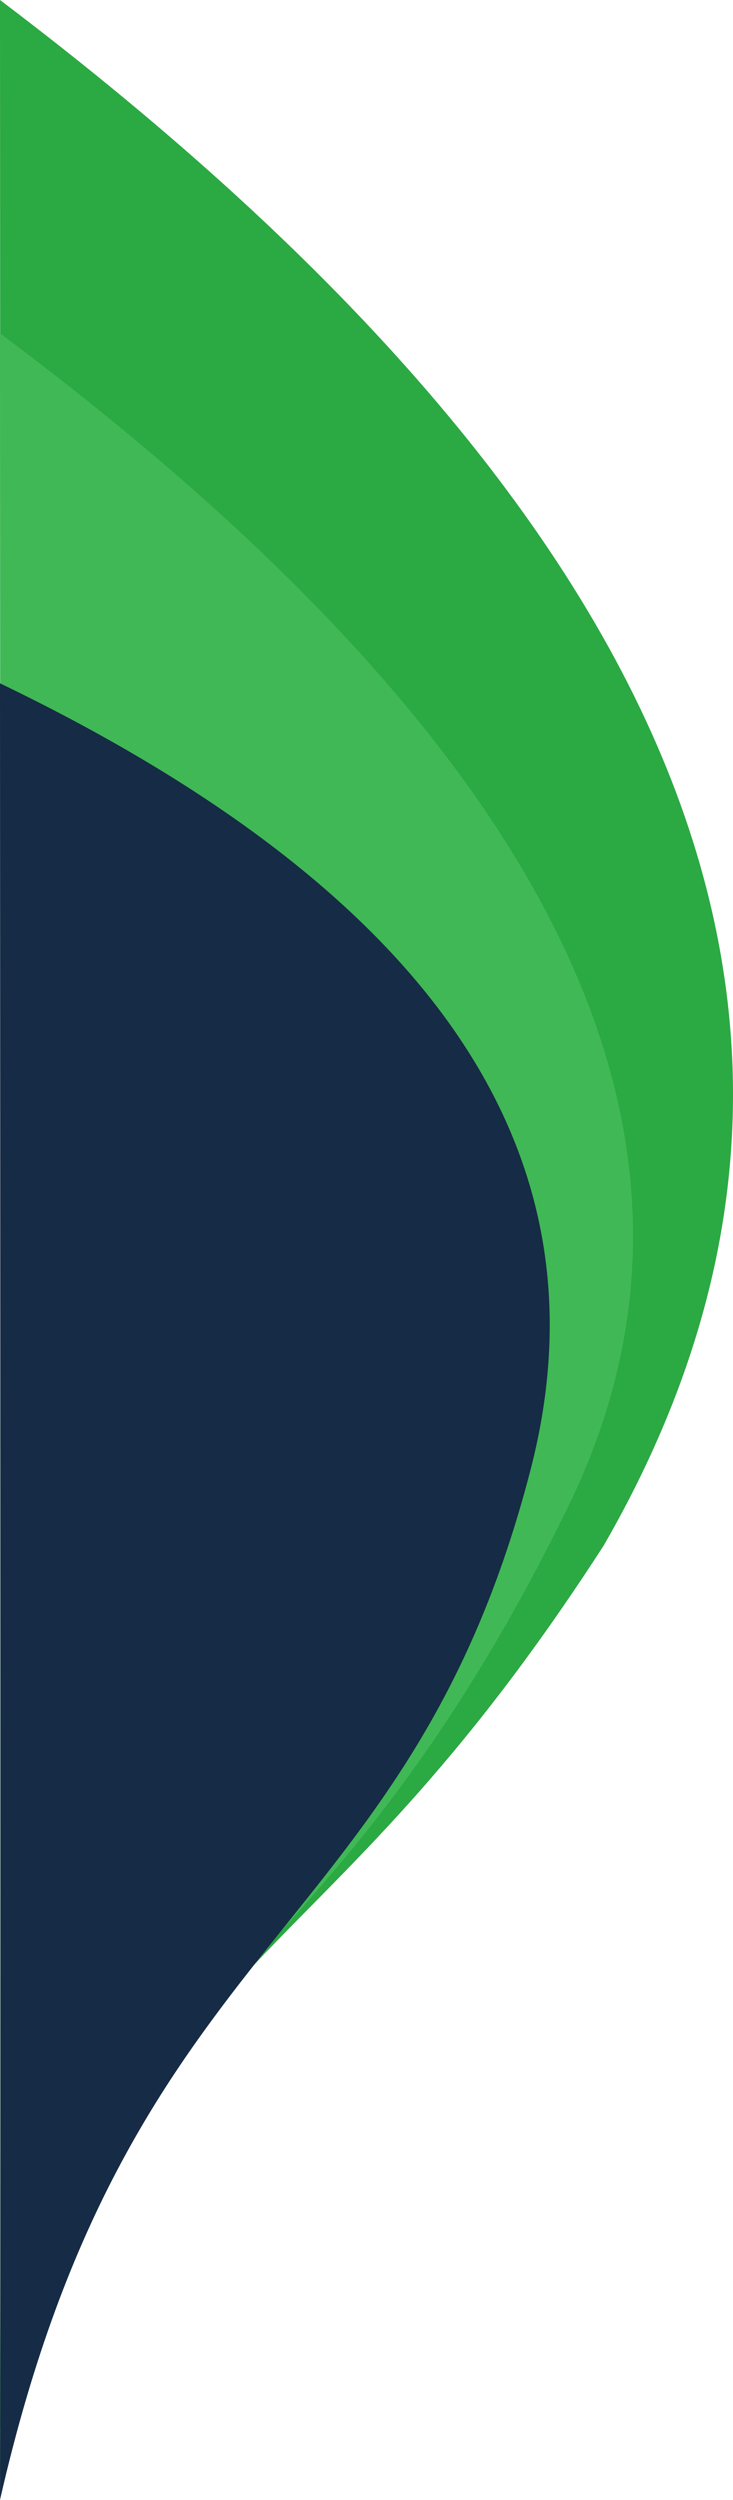 <?xml version="1.0" encoding="UTF-8"?>
<svg width="132px" height="450px" viewBox="0 0 132 450" version="1.1" xmlns="http://www.w3.org/2000/svg" xmlns:xlink="http://www.w3.org/1999/xlink">
    <!-- Generator: Sketch 48.2 (47327) - http://www.bohemiancoding.com/sketch -->
    <title>Group 8</title>
    <desc>Created with Sketch.</desc>
    <defs></defs>
    <g id="Landing-02" stroke="none" stroke-width="1" fill="none" fill-rule="evenodd" transform="translate(0, -931)">
        <g id="Group-8" transform="translate(0, 931)">
            <path d="M0,0 C124.945,94.484 161.19,187.21 108.734,278.177 C55.681,360.368 29.974,344.518 0,437 C0.127,385.924 0.127,240.257 0,0 Z" id="Path-7" fill="#2BA942"></path>
            <path d="M0,60 C100.378,134.981 134.468,205.415 102.27,271.301 C53.973,370.131 12.359,355.433 0,446 C0.118,402.5 0.118,273.833 0,60 Z" id="Path-7" fill="#40B856"></path>
            <path d="M0,123 C78.318,160.747 110.168,207.924 95.552,264.532 C73.626,349.444 23.505,346.765 0,450 C0.107,417.977 0.107,308.977 0,123 Z" id="Path-7" fill="#162B45"></path>
        </g>
    </g>
</svg>